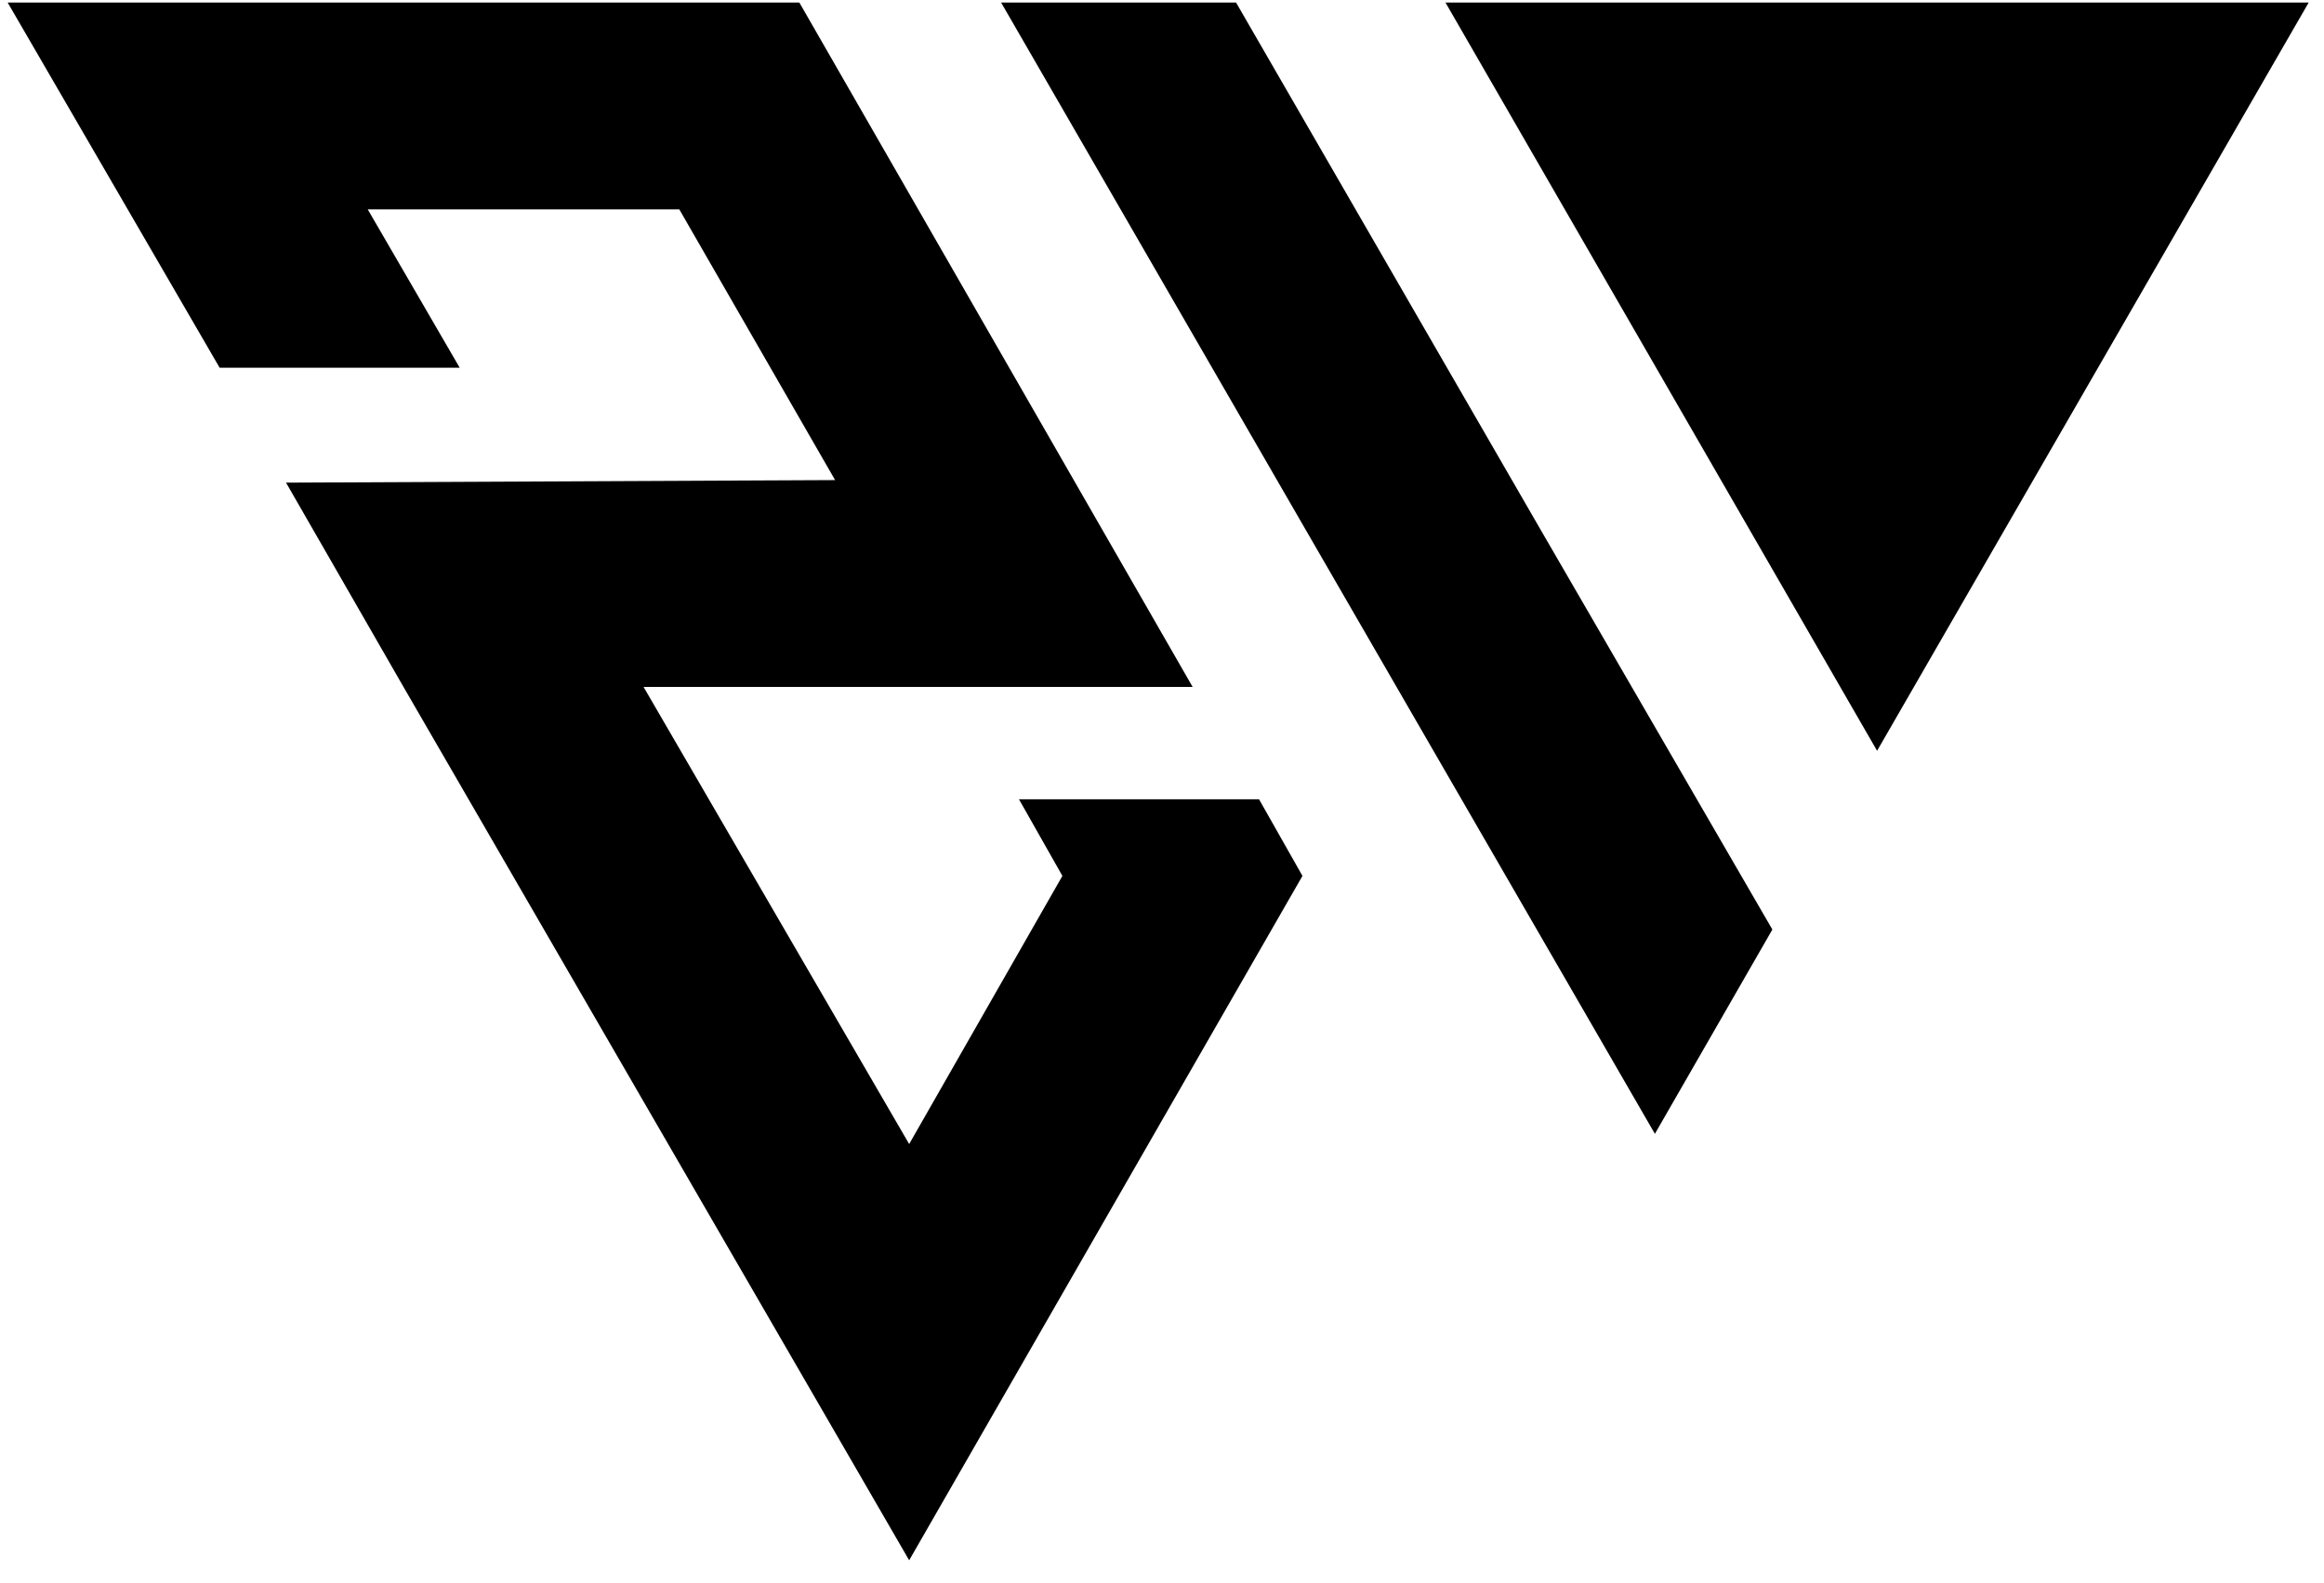 <svg version="1.2" xmlns="http://www.w3.org/2000/svg" viewBox="0 0 91 62" width="728" height="496">
	<g>
		<path d="m56.6 0.1l16.9 29.3 16.9-29.3z"/>
		<path d="m60.3 20.7l-11.9-20.6h-9.2l11.9 20.6 13.7 23.7 4.6-8z"/>
		<path d="m49.3 31.3h-9.4l1.7 3-6 10.5-10.4-17.9h21.5l-15.4-26.8h-31l8.3 14.3h9.4l-3.6-6.2h12.2l6.1 10.6-21.5 0.1 4.6 8 19.8 34.2 15.4-26.8z"/>
	</g>
</svg>